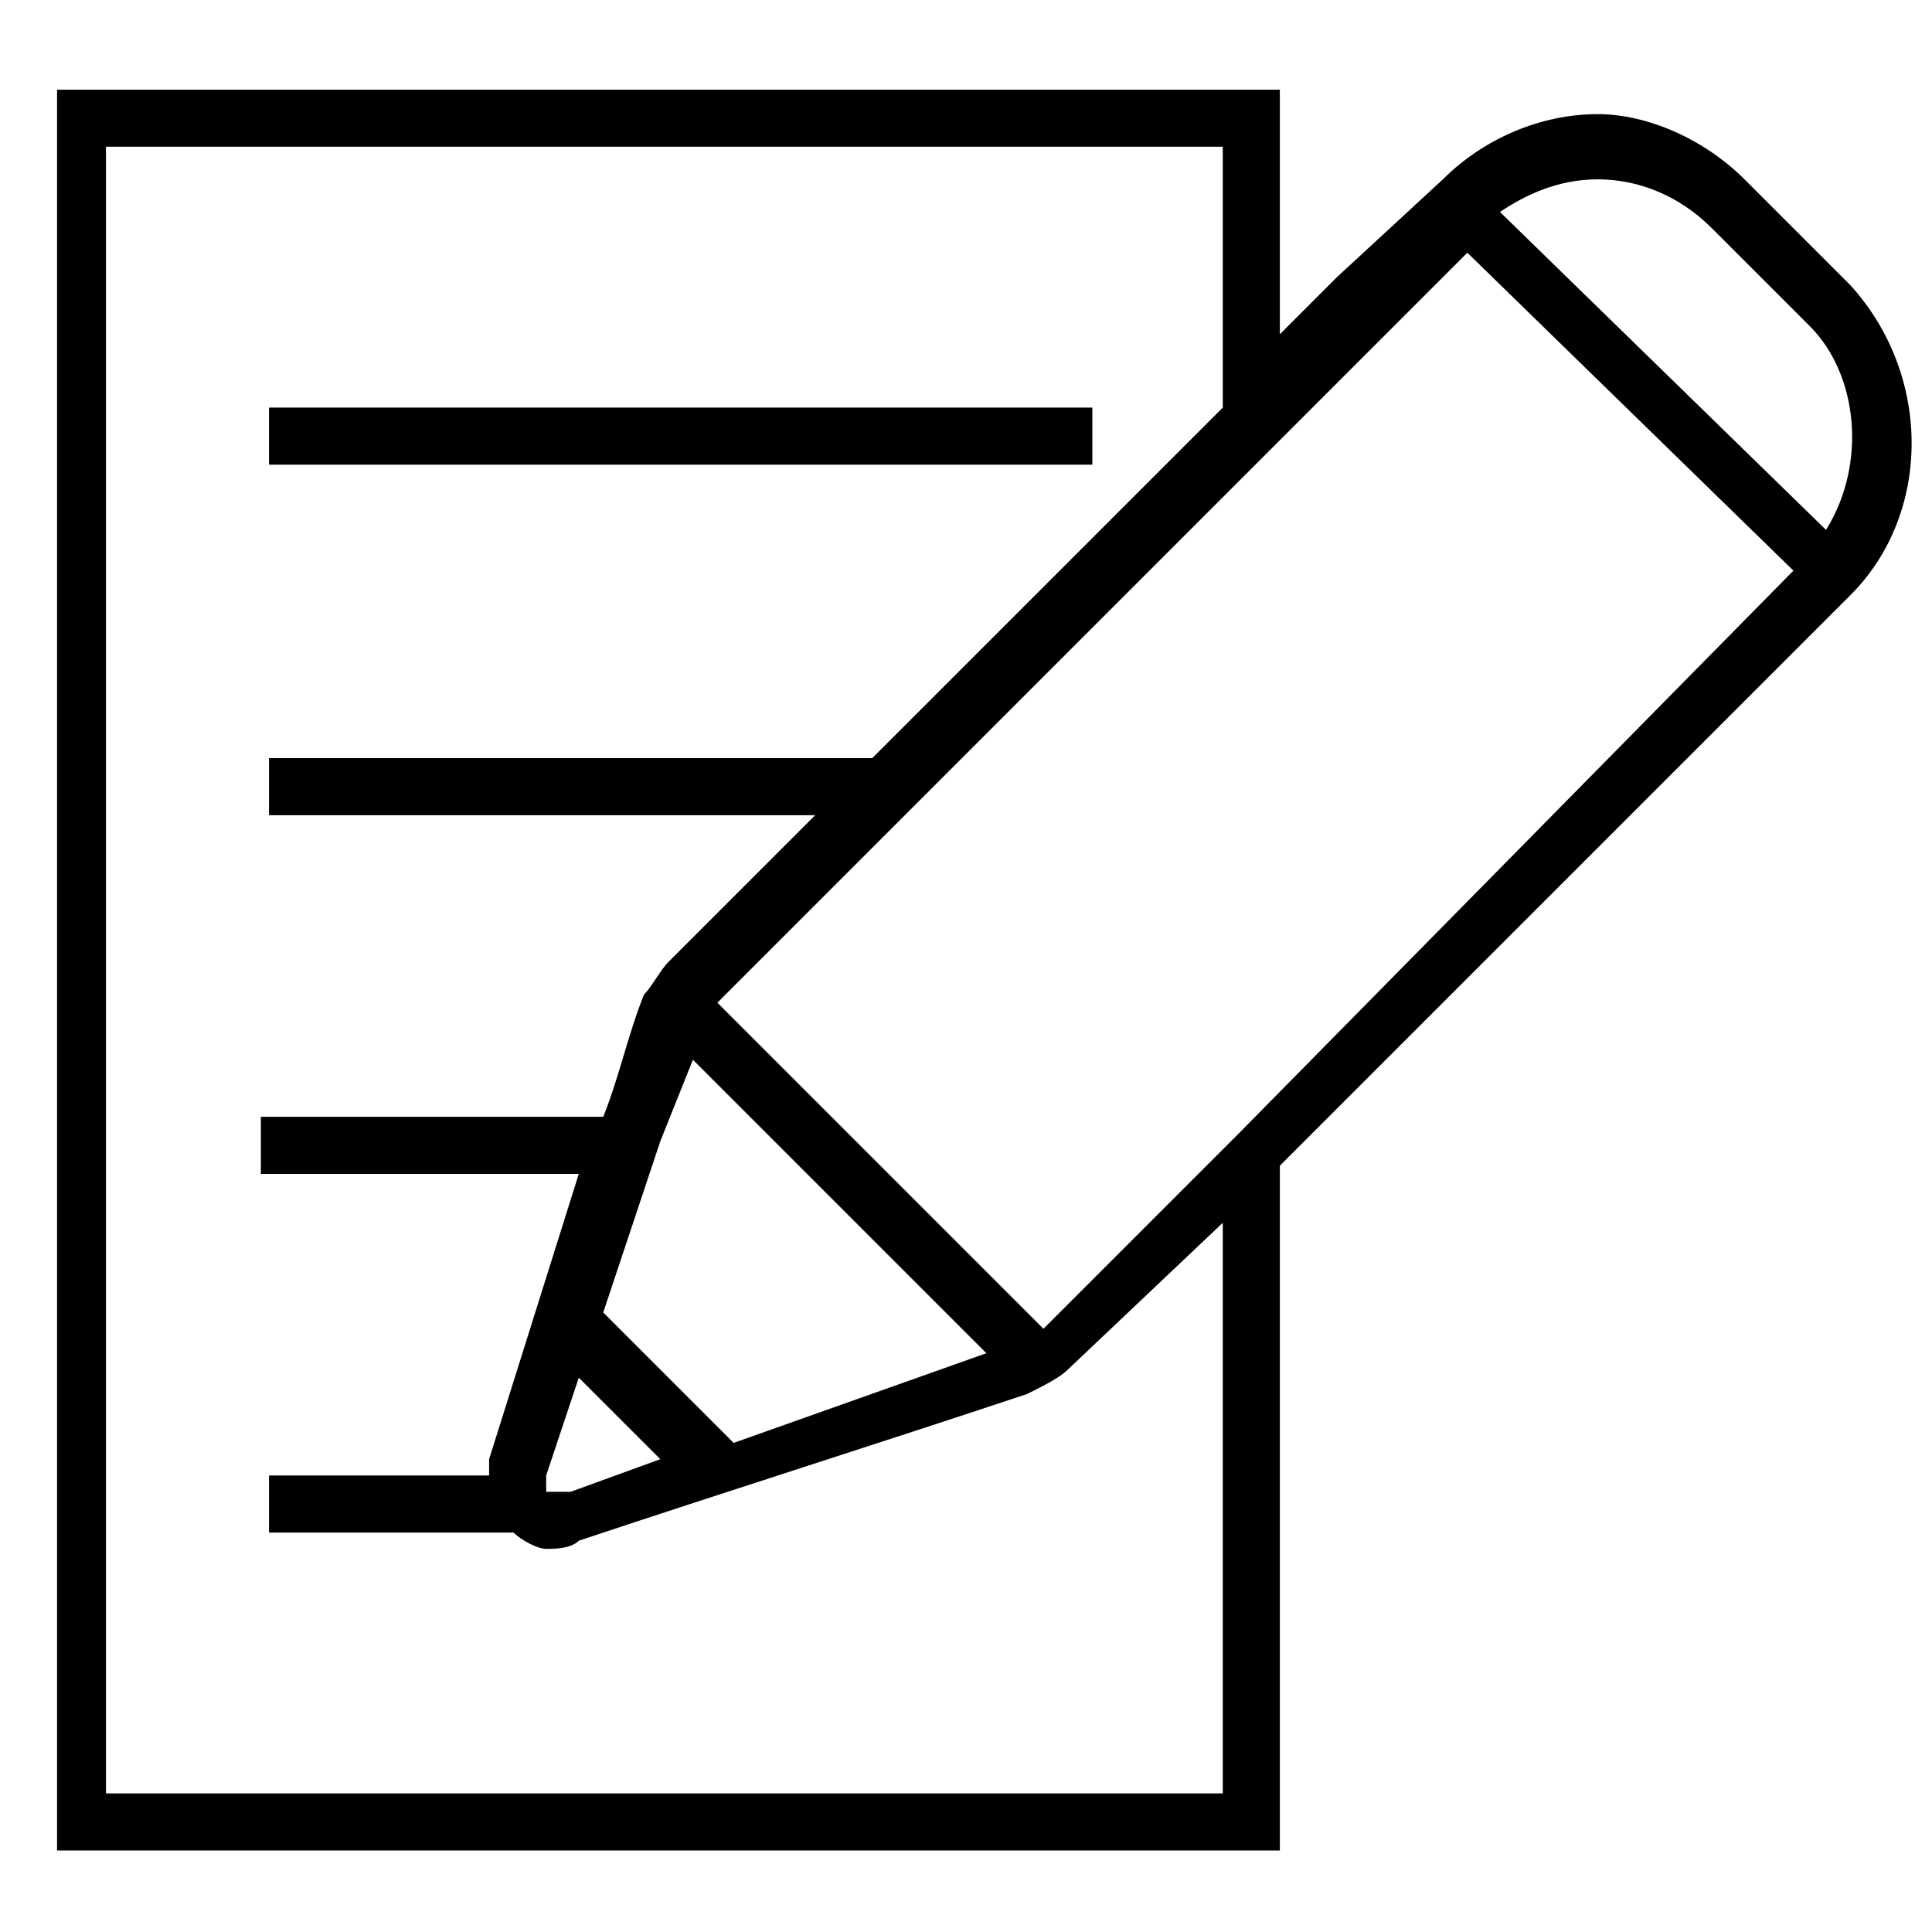 <svg xmlns="http://www.w3.org/2000/svg" xmlns:xlink="http://www.w3.org/1999/xlink" version="1.1" id="Layer_1" x="0px" y="0px" viewBox="0 0 23.7 23.7" style="enable-background:new 0 0 23.7 23.7;" xml:space="preserve">
<style type="text/css">
	.st0{fill:#000000;}
</style>
<polygon class="st0" points="3.3,5 13.4,5 13.4,5.7 3.3,5.7 " fill="#000000"/>
<path class="st0" d="M22.7,3.5C22.7,3.5,22.7,3.5,22.7,3.5l-0.3-0.3l-1-1c-0.5-0.5-1.2-0.8-1.8-0.8c-0.7,0-1.4,0.3-1.9,0.8l-1.3,1.2  l-0.7,0.7V1.1h-15v21.6h15v-8.4l7-7C23.7,6.3,23.7,4.6,22.7,3.5z M15,22H1.3V1.8H15V5l-4.3,4.3l-7.4,0V10l6.7,0l-1.8,1.8  c-0.1,0.1-0.2,0.3-0.3,0.4c-0.2,0.5-0.3,1-0.5,1.5l-4.2,0v0.7l3.9,0L6,17.9c0,0.1,0,0.2,0,0.2l-2.7,0v0.7l3,0  C6.4,18.9,6.6,19,6.7,19c0.1,0,0.3,0,0.4-0.1c1.8-0.6,3.7-1.2,5.5-1.8c0.2-0.1,0.4-0.2,0.5-0.3L15,15V22z M6.7,18.3c0,0,0-0.1,0-0.2  l0.4-1.2l1,1L7,18.3C6.9,18.3,6.8,18.3,6.7,18.3z M7.4,16.1L8.1,14l0.4-1l3.6,3.6l-3.1,1.1L7.4,16.1z M15.2,13.9l-2.4,2.4  c0,0,0,0,0,0l-4-4l8.2-8.2l1-1L22,7L15.2,13.9z M22.4,6.5l-4-3.9c0.3-0.2,0.7-0.4,1.2-0.4c0.5,0,1,0.2,1.4,0.6l1,1L22.2,4  C22.8,4.6,22.9,5.7,22.4,6.5z" fill="#000000"/>
</svg>